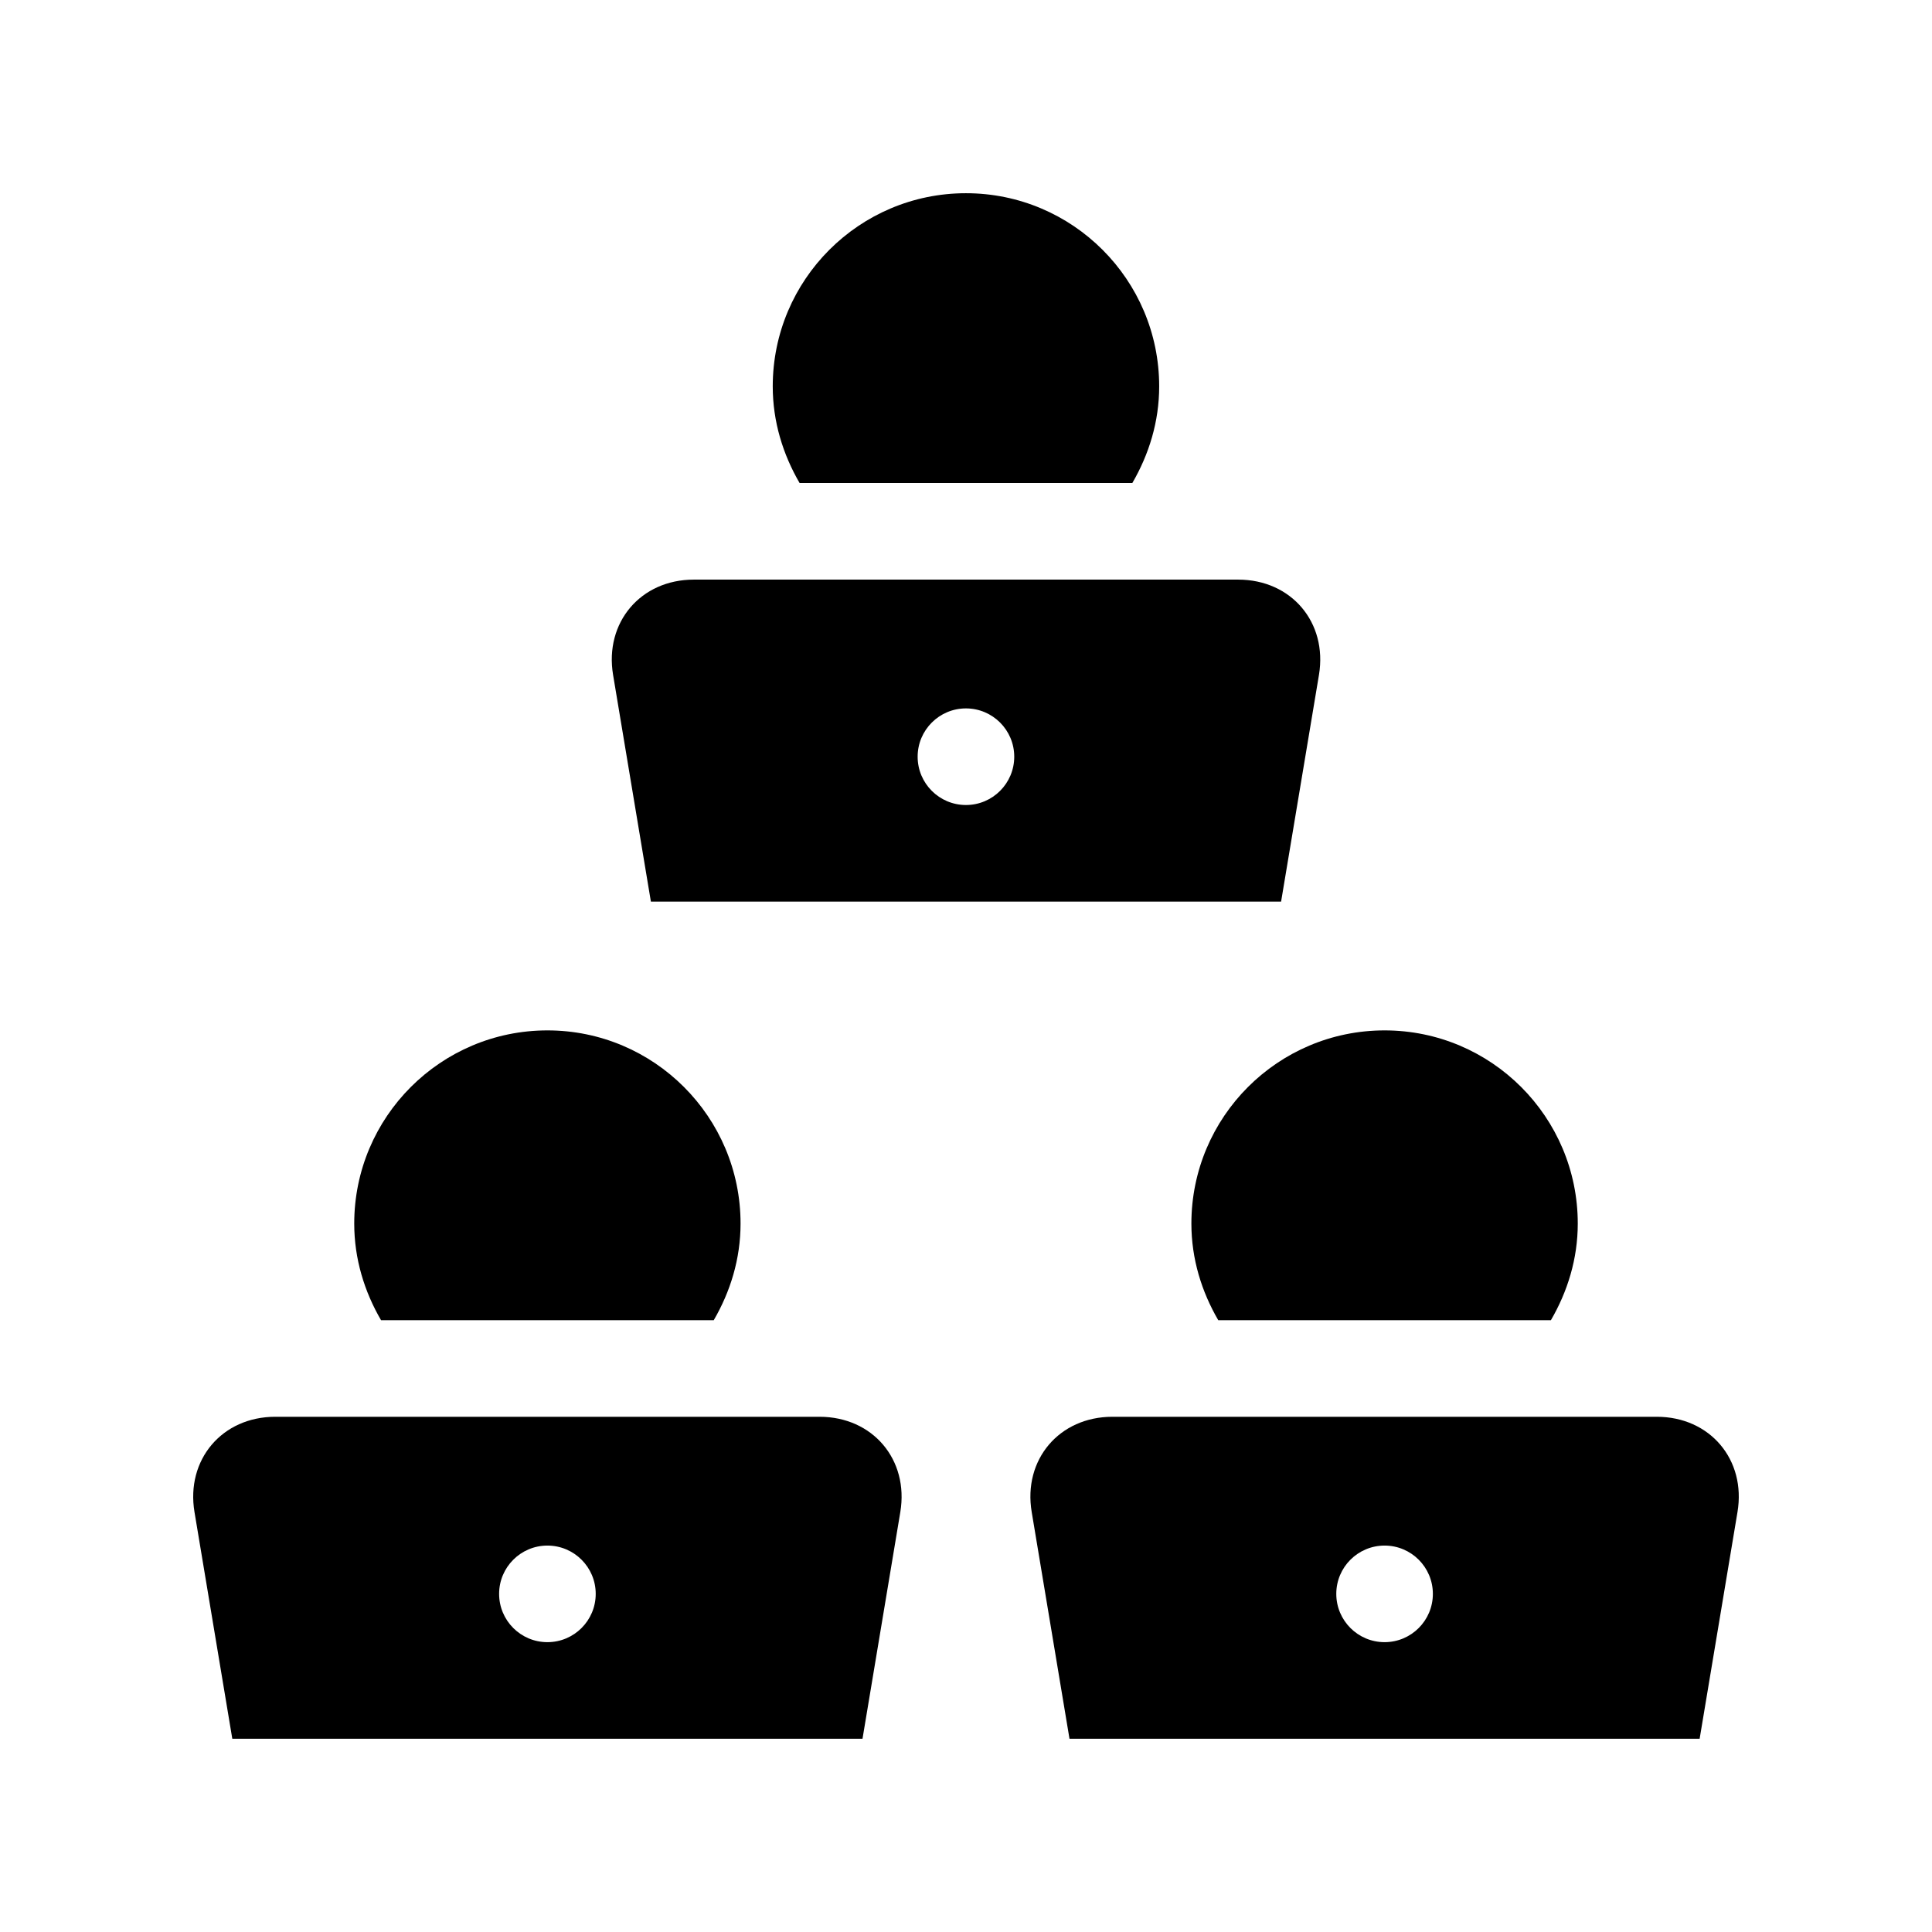 <?xml version="1.0" encoding="utf-8"?>
<!-- Generator: Adobe Illustrator 16.0.0, SVG Export Plug-In . SVG Version: 6.00 Build 0)  -->
<!DOCTYPE svg PUBLIC "-//W3C//DTD SVG 1.0//EN" "http://www.w3.org/TR/2001/REC-SVG-20010904/DTD/svg10.dtd">
<svg version="1.0" id="Layer_1" xmlns="http://www.w3.org/2000/svg" xmlns:xlink="http://www.w3.org/1999/xlink" x="0px" y="0px"
	 width="100px" height="100px" viewBox="0 0 100 100" enable-background="new 0 0 100 100" xml:space="preserve">
<path d="M42.419,73.332H14.247c-2.75,0-4.632,2.22-4.18,4.932l1.957,11.734h32.619l1.957-11.734
	C47.051,75.552,45.173,73.332,42.419,73.332z M28.334,84.998c-1.38,0-2.5-1.119-2.5-2.5c0-1.38,1.12-2.499,2.5-2.499
	c1.38,0,2.5,1.119,2.5,2.499C30.834,83.879,29.714,84.998,28.334,84.998z"/>
<path d="M36.944,68.332c0.859-1.478,1.387-3.17,1.387-4.999c0-5.521-4.479-10-9.996-10c-5.521,0-10,4.479-10,10
	c0,1.829,0.527,3.521,1.387,4.999H36.944z"/>
<path d="M85.754,73.332H57.578c-2.751,0-4.633,2.22-4.177,4.932l1.956,11.734h32.616l1.959-11.734
	C90.386,75.552,88.507,73.332,85.754,73.332z M71.666,84.998c-1.381,0-2.5-1.119-2.5-2.5c0-1.38,1.119-2.499,2.5-2.499
	c1.38,0,2.499,1.119,2.499,2.499C74.165,83.879,73.046,84.998,71.666,84.998z"/>
<path d="M80.275,68.332c0.859-1.478,1.39-3.17,1.39-4.999c0-5.521-4.479-10-9.999-10s-10,4.479-10,10c0,1.829,0.53,3.521,1.39,4.999
	H80.275z"/>
<path d="M64.088,30.001H35.909c-2.75,0-4.628,2.22-4.176,4.931l1.957,11.735h32.619l1.96-11.735
	C68.72,32.221,66.842,30.001,64.088,30.001z M49.997,41.667c-1.381,0-2.5-1.12-2.5-2.5c0-1.38,1.119-2.5,2.5-2.5
	c1.38,0,2.5,1.12,2.5,2.5C52.497,40.547,51.377,41.667,49.997,41.667z"/>
<path d="M58.609,25.001c0.859-1.478,1.39-3.17,1.39-5c0-5.521-4.479-10-10.002-10c-5.521,0-10,4.479-10,10
	c0,1.829,0.531,3.522,1.39,5H58.609z"/>
</svg>
